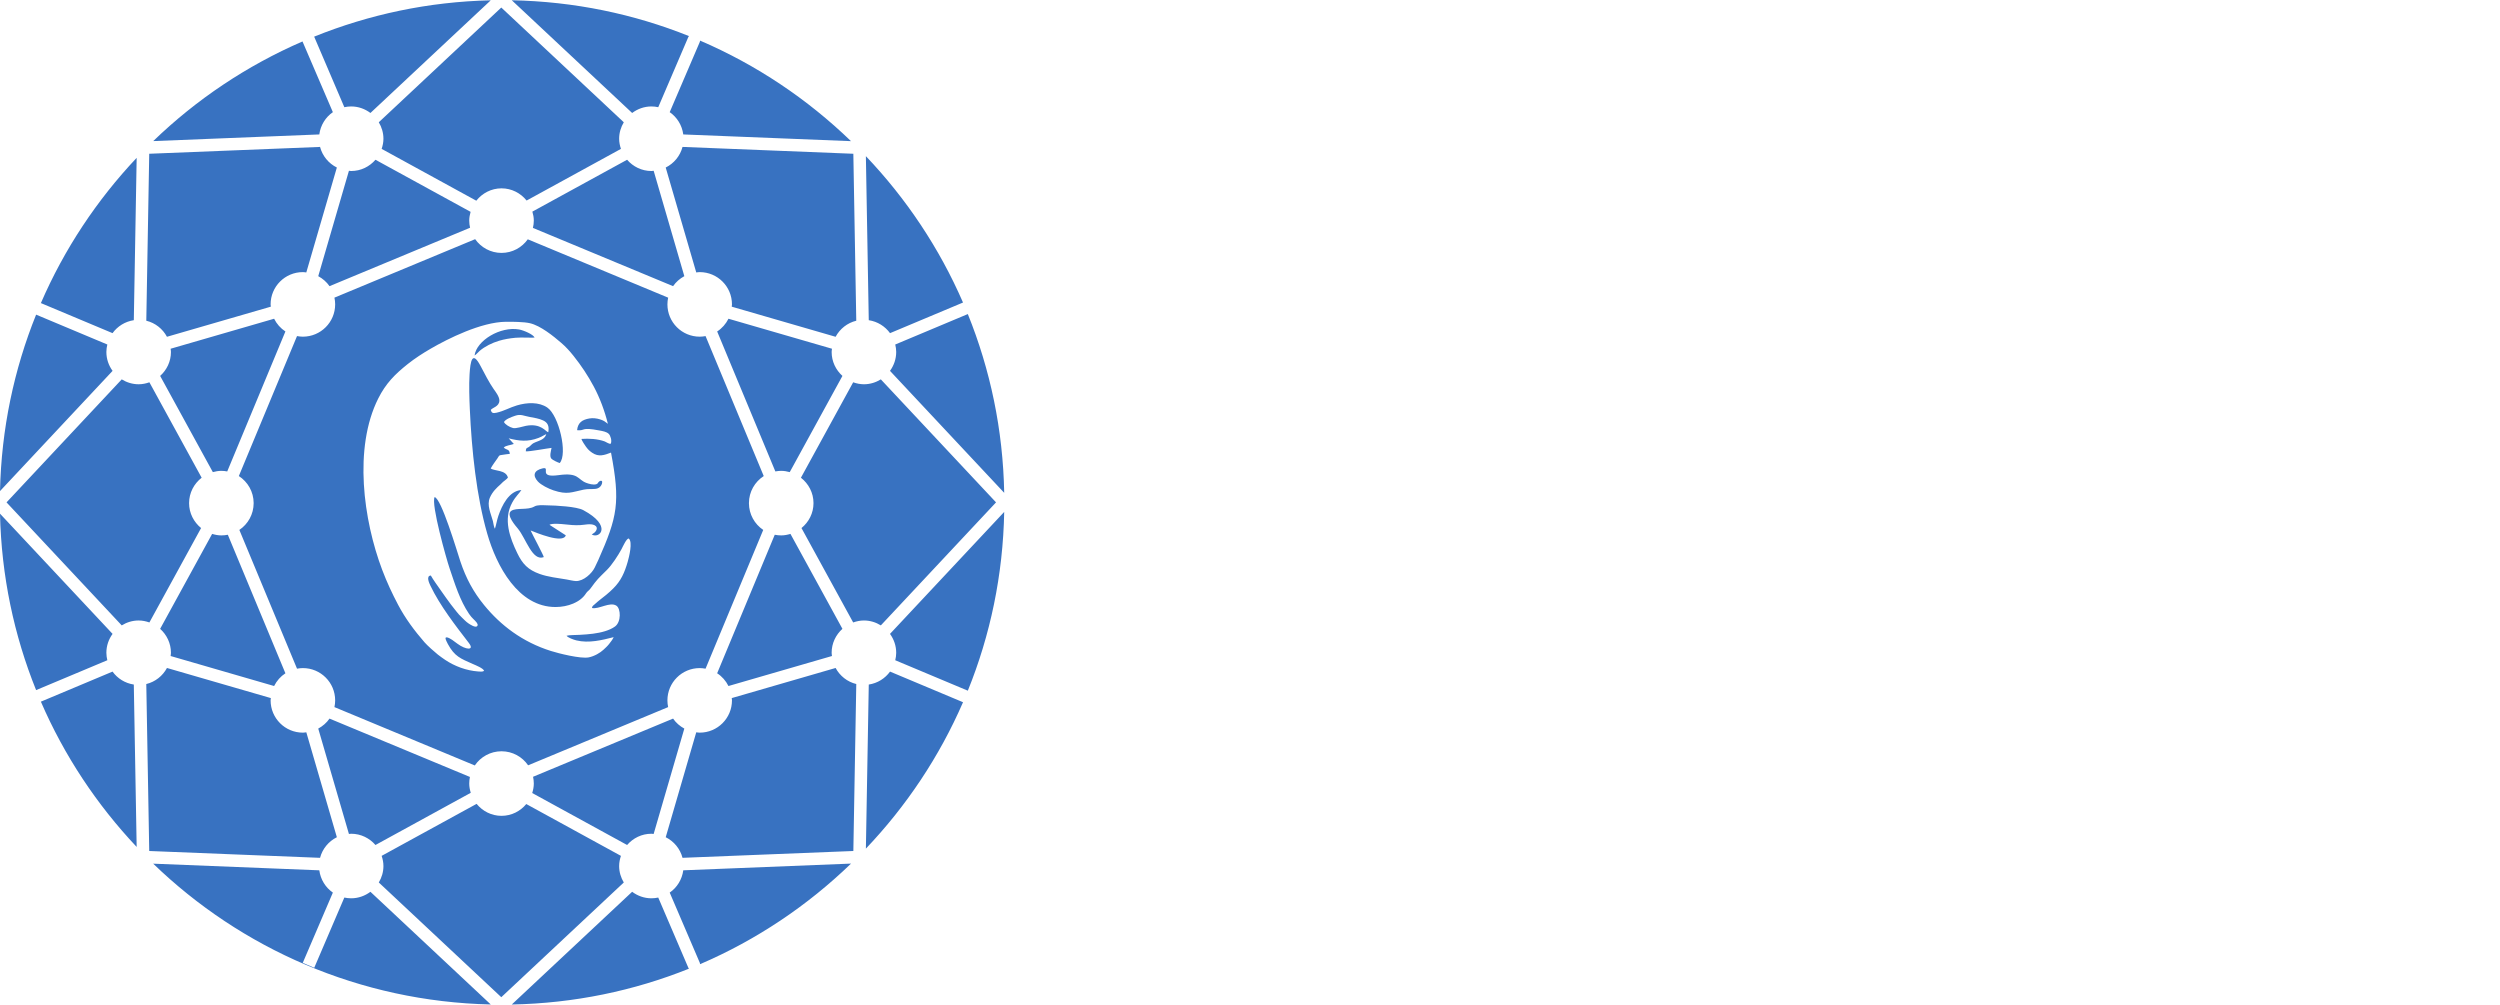 <?xml version="1.0" encoding="UTF-8" standalone="no"?>
<svg xmlns:dc="http://purl.org/dc/elements/1.1/" xmlns:cc="http://creativecommons.org/ns#" xmlns:rdf="http://www.w3.org/1999/02/22-rdf-syntax-ns#" xmlns:svg="http://www.w3.org/2000/svg" xmlns="http://www.w3.org/2000/svg" viewBox="0 0 864.893 347.52" height="347.52" width="864.893" xml:space="preserve" id="svg2" version="1.1"><defs id="defs6"/><g transform="matrix(1.333,0,0,-1.333,0,347.52)" id="g10"><g transform="scale(0.1)" id="g12"><path id="path14" d="M 3107.4,2588.93 V 17.449"/><path id="path72" style="fill:#3872c1;fill-opacity:1;fill-rule:nonzero;stroke:none" d="m 276.078,1693.53 c 0,6.7 0.992,13.13 2.481,19.4 L 93.738,1790.46 C 36.48,1648.48 3.578,1494.18 0,1332.53 l 292.18,312 c -10.028,13.8 -16.102,30.64 -16.102,49 z M 995.141,2247 c 0,-9.27 -1.864,-18.01 -4.637,-26.34 l 245.646,-134.52 c 15.34,19.4 38.81,32.09 65.46,32.11 26.45,-0.02 49.76,-12.53 65.11,-31.66 l 244.8,134.07 c -2.77,8.33 -4.64,17.09 -4.64,26.34 0,15.67 4.58,30.16 12.07,42.71 L 1301,2587.46 983.074,2289.71 c 7.489,-12.55 12.067,-27.04 12.067,-42.71 z M 292.063,864.031 106.098,786 C 166.746,645.809 251.367,518.52 354.684,408.988 l -7.426,421.422 c -22.695,3.442 -42.336,15.801 -55.195,33.621 z m -15.985,48.879 c 0,18.352 6.074,35.192 16.09,49 L 0,1273.9 C 3.57,1112.3 36.449,957.961 93.707,815.988 l 184.844,77.532 c -1.481,6.261 -2.473,12.671 -2.473,19.39 z m 245.801,323.68 c -18.852,15.38 -31.133,38.47 -31.141,64.69 0.008,26.91 12.914,50.58 32.625,65.92 l -135.636,247.67 c -8.762,-3.1 -18.047,-5.11 -27.868,-5.11 -16.16,0 -31.109,4.8 -43.914,12.71 L 16.965,1303.22 315.941,983.949 c 12.797,7.949 27.75,12.742 43.918,12.742 9.821,0 19.106,-2.023 27.868,-5.121 z M 893.66,2328.82 c 5.711,1.24 11.613,1.96 17.703,1.96 18.848,0 36.043,-6.44 50.032,-16.94 l 312.235,292.4 c -161.82,-3.6 -316.181,-36.92 -458.263,-94.29 z m -29.773,-12.87 -78.809,183.5 c -144.57,-62.68 -275.64,-150.62 -387.402,-258.57 l 431.023,17.25 c 3.215,23.95 16.203,44.74 35.188,57.82 z M 433.328,1733 l 269.57,78.14 c -0.144,2 -0.597,3.9 -0.597,5.94 0.008,46.26 37.504,83.76 83.773,83.76 3.035,0 5.93,-0.58 8.875,-0.89 l 79.297,272.31 c -21.355,10.62 -37.398,29.94 -43.601,53.47 l -443.332,-17.72 -7.618,-433.32 c 23.309,-5.68 42.535,-21.08 53.633,-41.69 z m -86.043,43.06 7.399,421.31 C 251.383,2087.86 166.777,1960.6 106.121,1820.45 l 185.957,-78.02 c 12.871,17.8 32.512,30.17 55.207,33.63 z M 2168.69,873.441 1899.13,795.301 c 0.14,-2.012 0.59,-3.91 0.59,-5.942 -0.01,-46.281 -37.5,-83.757 -83.78,-83.781 -3.05,0 -5.95,0.582 -8.93,0.91 l -79.24,-272.297 c 21.35,-10.632 37.39,-29.941 43.6,-53.472 l 443.34,17.703 7.6,433.34 c -23.3,5.687 -42.54,21.078 -53.62,41.679 z m 416.35,429.789 -298.99,319.24 c -12.79,-7.91 -27.73,-12.71 -43.89,-12.71 -9.83,0 -19.12,2.01 -27.88,5.11 L 2078.65,1367.2 c 19.72,-15.33 32.63,-39.01 32.63,-65.92 0,-26.23 -12.31,-49.37 -31.18,-64.71 l 134.18,-245.011 c 8.76,3.109 18.05,5.132 27.88,5.132 16.17,0 31.11,-4.793 43.91,-12.73 z M 874.258,434.191 794.98,706.488 c -2.964,-0.328 -5.859,-0.91 -8.906,-0.91 -46.269,0.024 -83.765,37.5 -83.773,83.781 0,2.032 0.453,3.93 0.597,5.942 l -269.57,78.14 C 422.23,852.82 402.973,837.41 379.668,831.75 l 7.629,-433.309 443.348,-17.722 c 6.21,23.531 22.253,42.84 43.613,53.472 z m 1380.482,396.2 -7.48,-425.789 c 104.85,110.136 190.69,238.468 252.12,379.929 l -189.44,79.5 c -12.87,-17.82 -32.51,-30.179 -55.2,-33.64 z m 71.2,82.519 c 0,-6.719 -0.99,-13.148 -2.49,-19.39 l 188.39,-79.032 c 58.16,143.731 91.35,300.112 94.41,463.962 l -296.4,-316.559 c 10.01,-13.789 16.09,-30.629 16.09,-48.981 z m -587.83,-622.441 78.15,-182.328 c 0.49,-1.121 0.5,-2.262 0.71,-3.43 146.4,62.879 278.82,151.879 391.74,261.019 l -435.39,-17.421 c -3.22,-23.918 -16.21,-44.739 -35.21,-57.84 z M 911.363,275.68 c -6.09,0 -11.992,0.711 -17.703,1.941 L 815.574,95.391 v -0.031 l -29.808,12.782 78.129,182.347 c -18.993,13.102 -31.981,33.903 -35.196,57.821 l -431.105,17.23 C 625.57,145.34 933.496,7.66 1273.69,0.109 L 961.391,292.578 C 947.398,282.109 930.199,275.68 911.363,275.68 Z m 796.987,1.941 c -5.71,-1.23 -11.61,-1.941 -17.69,-1.941 -18.84,0 -36.05,6.429 -50.04,16.922 L 1328.16,0 c 162.28,3.09 317.24,35.73 459.81,92.941 -0.52,0.777 -1.12,1.527 -1.52,2.449 z m -101.47,81.809 c 0,9.261 1.87,18.039 4.65,26.359 L 1365.88,520.32 c -15.37,-18.55 -38.3,-30.621 -64.27,-30.64 -26.2,0.019 -49.3,12.281 -64.66,31.101 L 990.484,385.828 c 2.793,-8.34 4.657,-17.117 4.657,-26.398 0,-15.668 -4.571,-30.16 -12.055,-42.692 L 1301.01,19 1618.94,316.738 c -7.48,12.532 -12.06,27.024 -12.06,42.692 z m -751.7,382.64 c -7.461,-10.879 -17.602,-19.601 -29.227,-25.941 L 905.59,442.621 c 1.945,0.129 3.797,0.59 5.773,0.59 25.317,0 47.739,-11.461 63.102,-29.199 l 247.285,135.449 c -2.3,7.629 -3.92,15.598 -3.92,24.008 0,5.883 0.63,11.609 1.78,17.14 z m 658.62,541.03 c -17.28,9.36 -70.73,12.07 -94.22,12.46 -11.2,0.19 -24.64,1.74 -32.85,-3.1 -17.2,-10.04 -46.49,-2.41 -59.63,-11.11 -15.37,-10.24 12.56,-40.67 17.1,-46.38 21.17,-25.99 37.31,-85.15 67.07,-73.82 0.78,2.3 -31.12,61.83 -34.11,69.17 13.24,-5.21 84.56,-35.46 91.23,-12.56 l -42.33,27.26 c 6.09,4.45 31.5,2.1 38.08,1.34 14.3,-1.63 26.38,-2.79 40.96,-2.21 12.09,0.47 27.46,5.12 38.28,-0.4 5.03,-2.6 7.15,-7.24 3.96,-13.34 -2.98,-5.59 -6.28,-6.75 -11.6,-10.51 20.5,-12.18 54.23,22.31 -21.94,63.2 z m -268.84,413.42 c 13.42,11.41 32.36,20.8 50.25,26.11 13.62,4.05 27.35,6.37 42.71,7.82 15.46,1.44 44.56,-0.4 49.29,0.48 -2.31,7.93 -28.6,19.05 -40.11,21.07 -48.22,8.51 -110.07,-28.31 -115.48,-67.45 4.44,2.22 8.7,8.12 13.34,11.97 z m 382.6,-1282.508 c 15.36,17.738 37.78,29.199 63.1,29.199 1.97,0 3.82,-0.461 5.76,-0.59 l 79.63,273.508 c -11.63,6.351 -21.74,15.062 -29.2,25.941 l -363.38,-151 c 1.21,-5.691 1.93,-11.558 1.93,-17.601 0,-8.641 -1.68,-16.789 -4.11,-24.598 z m -219.67,977.408 c -22.23,-5.31 -26.19,-18.26 -11.98,-33.91 8.5,-9.28 27.44,-18.65 40.39,-23.01 36.53,-12.17 47.17,-4.63 78.67,1.84 11.3,2.31 19.42,0.88 30.25,1.93 8.6,0.88 14.88,6 17.2,14.12 1.74,5.99 -1.06,8.89 -6.57,5.59 -4.25,-2.52 -3.48,-6.17 -8.02,-7.53 -8.12,-2.61 -20.1,1.07 -26.67,3.59 -22.53,8.69 -18.85,27.34 -71.42,19.89 -55.77,-7.82 -18.46,23.1 -41.85,17.49 z m 918.05,302.11 c 0,-18.36 -6.08,-35.2 -16.09,-49 l 296.4,-316.51 c -3.08,163.83 -36.28,320.23 -94.45,463.93 l -188.35,-79.02 c 1.5,-6.27 2.49,-12.69 2.49,-19.4 z m -598.2,478.72 79.28,-272.3 c 2.97,0.31 5.87,0.89 8.92,0.89 46.28,0 83.77,-37.5 83.78,-83.76 0,-2.04 -0.46,-3.96 -0.59,-5.96 l 269.56,-78.14 c 11.09,20.61 30.33,36.03 53.62,41.71 l -7.6,433.32 -443.33,17.74 c -6.2,-23.55 -22.26,-42.87 -43.64,-53.5 z m 582.19,-429.82 189.41,79.46 c -61.42,141.46 -147.25,269.75 -252.09,379.88 l 7.48,-425.71 c 22.69,-3.46 42.32,-15.83 55.2,-33.63 z M 2186.38,975.012 2051.47,1221.42 c -7.65,-2.29 -15.58,-3.91 -23.97,-3.91 -5.74,0 -11.35,0.59 -16.77,1.68 L 1861.25,859.668 c 12.59,-8.117 22.63,-19.578 29.36,-33.047 l 268.62,77.859 c -0.28,2.821 -0.85,5.532 -0.85,8.43 0,24.75 10.95,46.75 28,62.102 z M 974.473,2192.45 c -15.364,-17.76 -37.793,-29.22 -63.11,-29.24 -1.976,0 -3.84,0.45 -5.781,0.59 l -79.629,-273.48 c 11.637,-6.36 21.766,-15.08 29.227,-25.96 l 364.83,151.65 c -1.33,5.95 -2.18,12.1 -2.18,18.45 0,7.95 1.46,15.5 3.54,22.78 z m 716.187,138.33 c 6.08,0 11.98,-0.72 17.69,-1.96 l 78.1,182.23 v -0.03 c 0.4,0.93 1.11,1.57 1.64,2.38 -142.57,57.2 -297.53,89.87 -459.82,92.96 l 312.36,-292.52 c 13.99,10.5 31.2,16.94 50.03,16.94 z m 56.19,-466.42 c 7.46,10.88 17.57,19.6 29.2,25.95 l -79.59,273.49 c -1.95,-0.14 -3.81,-0.59 -5.8,-0.59 -25.33,0.02 -47.74,11.48 -63.11,29.24 l -245.87,-134.63 c 2.18,-7.46 3.72,-15.19 3.72,-23.36 0,-6.52 -0.92,-12.81 -2.33,-18.91 z m 411.53,-170.83 c 0,2.89 0.57,5.63 0.86,8.45 l -268.61,77.85 c -6.74,-13.47 -16.79,-24.92 -29.36,-33.06 l 151.02,-363.25 c 4.95,0.91 10,1.53 15.21,1.53 7.71,0 15.03,-1.38 22.12,-3.32 l 136.76,249.71 c -17.06,15.35 -28,37.34 -28,62.09 z M 415.641,1631.44 552.395,1381.73 c 7.085,1.94 14.414,3.32 22.117,3.32 5.215,0 10.269,-0.62 15.218,-1.53 l 150.985,363.28 c -12.555,8.13 -22.578,19.56 -29.313,33.03 l -268.609,-77.86 c 0.281,-2.83 0.852,-5.55 0.852,-8.44 0,-24.75 -10.95,-46.76 -28.004,-62.09 z M 711.402,826.621 c 6.735,13.449 16.758,24.918 29.321,33.027 L 591.289,1219.19 c -5.426,-1.09 -11.031,-1.68 -16.777,-1.68 -8.379,0 -16.305,1.6 -23.942,3.89 L 415.621,975.012 c 17.074,-15.352 28.024,-37.344 28.024,-62.102 0,-2.879 -0.571,-5.609 -0.852,-8.43 z m 596.558,685.129 c 3.87,7.45 19.62,13.14 29.1,16.32 14.49,5.03 22.7,-0.48 36.91,-2.98 12.66,-2.33 25.22,-4.27 35.76,-9.28 11.21,-5.33 16.24,-13.83 13.24,-30.54 -6.38,0.77 -18.46,24.15 -57.99,16.62 -8.31,-1.55 -25.9,-7.63 -33.53,-5.71 -8.99,2.23 -20.39,9.09 -23.49,15.57 z m 321.24,-362.3 c -8.22,-28.63 -17.58,-49.69 -37.4,-69.4 -5.61,-5.6 -12.08,-11.6 -18.75,-17.01 -9.76,-8.02 -20.01,-15.25 -29.37,-24.06 -2.71,-2.52 -7.35,-4.75 -7.15,-9.95 17.97,-3.77 46.47,17 63.19,6.09 11.61,-7.65 12.87,-42.042 -3.57,-54.03 -14.02,-10.238 -35.85,-15.942 -56.82,-18.66 -11.7,-1.539 -22.91,-2.321 -34.89,-2.981 -7.83,-0.488 -28.22,-0.39 -34.02,-2.328 3.48,-5.031 17.68,-10.141 25.41,-12.09 32.57,-7.929 66.88,0.789 96.84,8.418 -2.51,-6.187 -8.11,-12.758 -11.89,-17.769 -4.53,-5.821 -9.66,-10.282 -14.59,-14.899 -8.41,-7.922 -23.39,-16.812 -38.18,-19.812 -21.06,-4.16 -78.95,10.449 -98.27,16.633 -73.94,23.269 -130.48,66.57 -173.39,119.148 -27.64,33.82 -46.97,69.4 -61.56,113.25 -9.07,27.56 -49.38,163.63 -66.87,166.93 -9.57,-18.56 30.93,-161.5 38.66,-184.12 14.01,-41.18 26.76,-83.7 50.92,-119.25 8.22,-11.99 13.82,-14.591 19.81,-22.509 1.55,-2.031 3.1,-5.141 2.04,-7.551 -3.68,-8.211 -20.59,3.66 -23.87,5.891 -6.67,4.55 -11.03,9.668 -16.52,14.799 -6,5.39 -10.16,10.62 -15.28,16.91 -4.54,5.51 -8.99,11.51 -13.73,17.58 -9.18,12.18 -17.58,24.27 -26.46,36.93 -7.17,10.24 -19.62,27.33 -25.34,37.78 -13.04,-0.88 -4.24,-19.82 -1.06,-26.38 24.75,-51.8 64.76,-103.131 99.74,-148.639 15.94,-20.769 -8.89,-17.59 -29.57,-2.031 -4.74,3.48 -8.79,6.762 -13.83,10.14 -7.14,4.661 -22.7,13.258 -14.98,-2.98 1.27,-2.629 2.81,-5.699 3.97,-8.02 17.4,-32.089 32.67,-37.511 65.04,-51.808 8.21,-3.582 26.68,-11.012 28.89,-17.492 -3.47,-3.192 -10.72,-2.129 -15.16,-1.84 -30.64,2.23 -60.9,13.449 -85.73,30.051 -7.34,4.937 -12.27,8.597 -19.23,13.918 -8.02,6.293 -27.45,23.671 -34.5,31.8 -25.81,29.77 -49.67,61.561 -68.42,97.121 -15.76,29.97 -28.89,57.99 -41.458,91.04 -48.711,128.83 -74.512,316.02 -10.348,444.26 19.726,39.44 43.586,63.32 76.826,89.78 18.37,14.6 38.86,27.84 59.54,39.82 44.74,25.99 130.95,69.1 194.92,69.79 16.82,0.18 47.07,-0.11 62.43,-3.69 27.74,-6.37 61.28,-33.72 81.38,-51.02 11.89,-10.15 22.32,-21.75 32.17,-34.11 19.73,-24.75 37.31,-51.12 52.58,-79.83 15.08,-28.33 27.64,-61.17 36.34,-96.16 -3.1,1.75 -5.51,4.54 -9.56,6.95 -3.59,2.12 -6.87,3.29 -11.03,4.64 -8.21,2.63 -18.35,3.87 -27.25,2.33 -18.55,-3.2 -30.15,-10.73 -32.08,-30.53 22.71,-2.13 7.92,8.89 57.98,-0.69 9.28,-1.75 18.65,-3.38 24.26,-8.89 4.35,-4.16 8.51,-17.4 5.32,-25.04 -2.33,-2.89 -12.28,4.06 -15.76,5.43 -18.17,6.75 -41.17,8.02 -60.69,6.56 1.94,-5.6 8.7,-15.94 11.98,-20.29 5.71,-7.54 8.22,-10.14 15.85,-15.47 17.21,-11.88 32.09,-6.18 49.1,0.29 24.45,-129.2 16.91,-166.41 -33.15,-279.11 -2.89,-6.47 -6.09,-12.84 -9.18,-19.31 -7.34,-15.18 -28.8,-35.29 -48.52,-34.99 -6.76,0.18 -17.1,2.8 -24.15,4.05 -23.3,3.98 -48.62,6.58 -70.26,14.41 -29.96,10.72 -44.46,25.71 -58.08,54.12 -19.14,39.62 -37.11,87.65 -12.95,131.33 9.27,16.81 17.88,23.09 23.67,32.39 -32.86,-2.51 -50.64,-40.71 -59.82,-67.18 -3.77,-11.12 -5.89,-24.74 -8.89,-33.33 -3.1,4.63 -3.67,14.12 -5.22,19.9 -5.12,19.34 -16.43,41.17 -7.73,61.07 6.67,15.18 17.01,24.95 27.92,34.59 2.23,2.05 3.78,4.07 6,5.92 3.96,3.37 9.17,6.66 12.76,11.1 -4.65,20.58 -35.28,16.81 -44.65,23.87 4.73,8.89 11.79,17.99 17.59,26.39 5.12,7.43 2.51,7.62 13.05,8.97 6.27,0.8 12.65,2.05 18.93,2.52 -1.05,13.53 -8.4,9 -15.64,16.34 4.54,5.42 17.87,6.18 26.09,9.37 l -13.35,14.59 c 27.07,-6.95 49.39,-9.55 77.22,0.98 8.12,3.08 13.73,7.14 20.4,10.05 -3.97,-13.63 -17.21,-16.63 -28.42,-21.27 -8.99,-3.77 -8.7,-5.41 -14.49,-10.43 -6.58,-5.7 -9.96,-2.04 -10.24,-13.05 9.56,-0.96 53.44,7.45 66.77,8.89 -1.55,-7.83 -5.89,-22.03 -0.39,-28.02 3.48,-3.77 15.95,-9.47 21.55,-11.32 21.17,23.5 -1.83,123.33 -32.27,144.1 -21.55,14.7 -52.29,13.43 -78.86,5.52 -18.65,-5.52 -33.92,-14.8 -52.76,-18.95 -9.77,-2.23 -12.95,-0.49 -15.09,7.14 4.64,6.48 21.76,8.52 22.42,23.98 0.49,10.43 -10.63,24.25 -15.07,30.64 -10.63,15.07 -24.55,41.74 -33.34,58.66 -21.94,42.52 -26.86,13.62 -28.99,-20.88 -1.74,-28.41 -0.58,-61.57 0.68,-90.17 4.82,-107.36 17.29,-226.34 45.12,-322.98 24.17,-84.37 80.51,-190.67 177.15,-190.67 31.69,-0.1 64.74,12.09 79.34,35.57 3.38,5.31 7.44,6.86 11.12,11.89 18.84,25.88 19.42,25.31 43.2,48.89 12.95,12.86 28.69,37.11 37.87,54.01 2.42,4.46 13.26,29.11 18.86,27.27 10.43,-8.7 0.67,-47.84 -2.81,-59.81 z m 201.94,-277.841 149.69,360.121 c -22.37,15.04 -37.09,40.57 -37.1,69.55 0.01,29.51 15.35,55.33 38.4,70.26 l -150.99,363.28 c -4.94,-0.91 -9.99,-1.55 -15.2,-1.55 -46.26,0.02 -83.76,37.52 -83.77,83.81 0,5.99 0.68,11.83 1.88,17.47 l -364.3,151.44 c -15.19,-21.3 -39.97,-35.31 -68.14,-35.31 -28.34,0 -53.28,14.15 -68.46,35.69 L 867.965,1834.58 c 1.195,-5.65 1.894,-11.49 1.894,-17.5 -0.011,-46.29 -37.511,-83.79 -83.785,-83.81 -5.215,0 -10.269,0.64 -15.215,1.55 L 619.863,1371.55 c 23.075,-14.92 38.422,-40.74 38.43,-70.27 -0.008,-28.99 -14.734,-54.51 -37.109,-69.55 L 770.875,871.609 c 4.945,0.911 9.988,1.539 15.199,1.539 46.274,0 83.774,-37.507 83.785,-83.789 0,-5.988 -0.699,-11.847 -1.894,-17.48 l 364.305,-151.43 c 15.06,22.211 40.48,36.801 69.34,36.801 28.69,0 53.94,-14.449 69.04,-36.422 l 363.4,151.07 c -1.2,5.622 -1.88,11.473 -1.88,17.461 0.01,46.282 37.51,83.789 83.77,83.789 5.21,0 10.26,-0.628 15.2,-1.539 z m -57.82,1386.521 435.31,-17.4 c -112.91,109.08 -245.3,198.07 -391.68,260.92 -0.21,-1.13 -0.23,-2.28 -0.7,-3.37 l -78.14,-182.3 c 18.99,-13.11 31.99,-33.9 35.21,-57.85"/></g></g></svg>